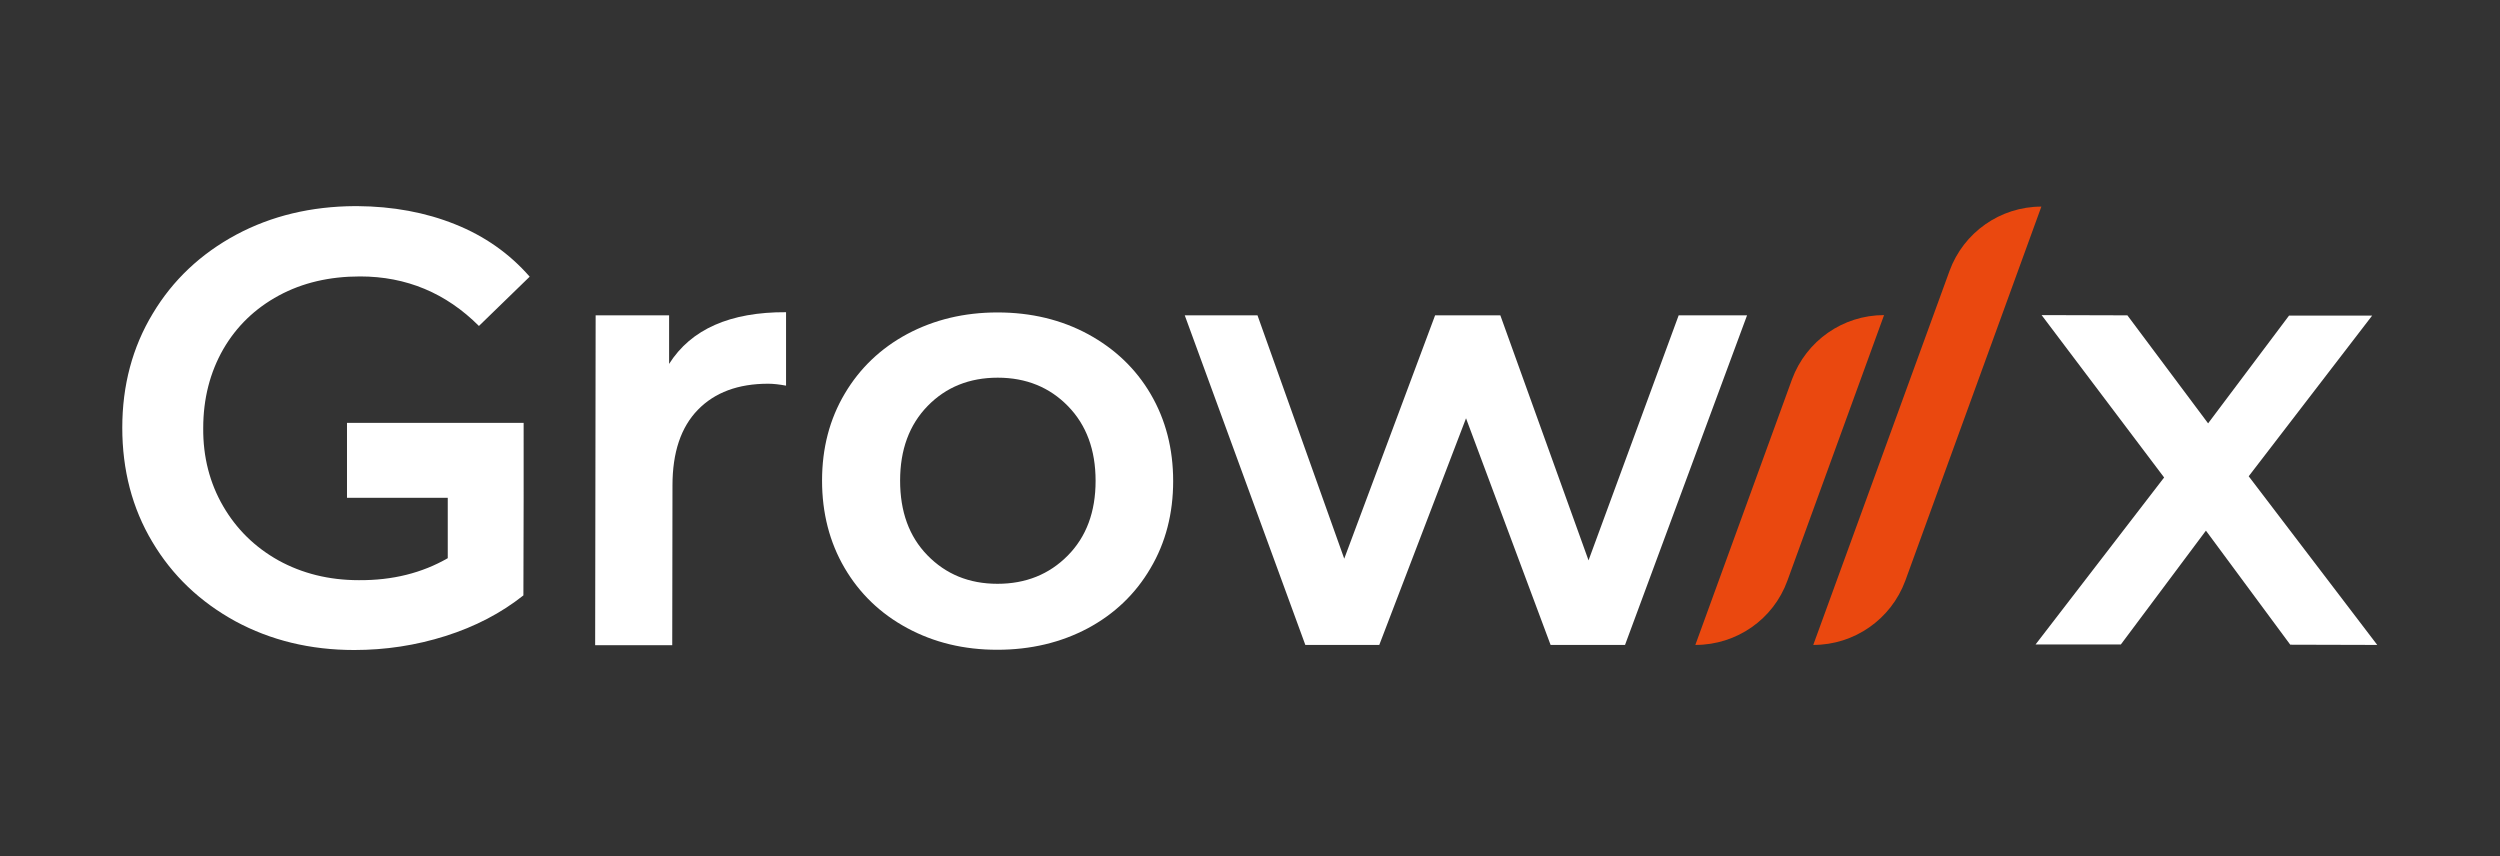 <?xml version="1.0" encoding="utf-8"?>
<!-- Generator: Adobe Illustrator 24.0.0, SVG Export Plug-In . SVG Version: 6.00 Build 0)  -->
<svg version="1.1" id="Layer_1" xmlns="http://www.w3.org/2000/svg" xmlns:xlink="http://www.w3.org/1999/xlink" x="0px" y="0px"
	 viewBox="0 0 1034.6 354.3" style="enable-background:new 0 0 1034.6 354.3;" xml:space="preserve">
<rect x="0" y="0" width="1034.6" height="354.3" fill="#333333" stroke="none"/>
<style type="text/css">
	.st0{fill:#FFFFFF;}
	.st1{fill:#EA480F;}
</style>
<g id="Слой_x0020_1">
	<g id="_2657800269456">
		<path class="st0" d="M325.3,129.2l0,30.4c-2.7-0.5-5.2-0.8-7.4-0.8c-12.4,0-22.1,3.6-29.1,10.8c-7,7.2-10.5,17.6-10.5,31.3
			l-0.1,66.1h-31.9l0.2-136.5h30.4l0,20.1C286,136.2,302.2,129.1,325.3,129.2L325.3,129.2z"/>
		<path class="st0" d="M441.9,229.9c7.7-7.8,11.5-18.1,11.5-30.9c0-12.8-3.8-23.1-11.4-30.9c-7.6-7.8-17.3-11.8-29.1-11.8
			c-11.7,0-21.4,3.9-29,11.7c-7.6,7.8-11.4,18.1-11.4,30.9c0,12.8,3.7,23.1,11.3,30.9c7.6,7.8,17.2,11.8,29,11.8
			C424.5,241.6,434.2,237.7,441.9,229.9z M375.4,259.9c-11.1-6-19.7-14.3-25.9-24.9c-6.2-10.6-9.3-22.7-9.3-36.1
			c0-13.4,3.1-25.4,9.4-36c6.2-10.5,14.9-18.8,25.9-24.7c11.1-5.9,23.5-8.9,37.3-8.9c13.9,0,26.4,3,37.5,9c11,6,19.7,14.2,25.9,24.8
			c6.2,10.6,9.3,22.6,9.3,36c0,13.4-3.1,25.5-9.4,36.1c-6.2,10.6-14.9,18.9-25.9,24.8c-11.1,5.9-23.6,8.9-37.5,8.9
			C398.9,268.9,386.5,265.9,375.4,259.9z"/>
		<polygon class="st0" points="947.8,266.8 912.9,219.6 877.7,266.7 842.4,266.7 895.6,197.6 844.9,130.4 880.4,130.5 913.8,175.2 
			947.3,130.6 981.7,130.6 930.6,197.1 983.8,266.9 		"/>
		<path class="st0" d="M216.7,175h-73.1v31h41.7l0,25c-10.6,6.1-22.8,9.2-36.8,9.1c-12.4,0-23.5-2.8-33.3-8.2
			c-9.8-5.5-17.4-13-22.9-22.5c-5.5-9.5-8.3-20.3-8.2-32.2c0-12.2,2.8-23.1,8.3-32.7c5.5-9.5,13.2-16.9,23-22.2
			c9.8-5.3,21-7.9,33.6-7.9c19.2,0,35.6,6.9,49.2,20.5l21-20.4c-8.3-9.5-18.6-16.8-30.9-21.7c-12.2-4.9-25.7-7.4-40.5-7.5h-0.9
			c-18.1,0.1-34.5,4-49.1,11.8c-14.7,7.9-26.3,18.8-34.6,32.7c-8.4,13.9-12.6,29.7-12.6,47.2c0,17.5,4.1,33.3,12.4,47.2
			c8.3,14,19.8,24.9,34.4,32.9c14.6,7.9,31,11.9,49.2,11.9c12.9,0,25.5-1.9,37.8-5.8c12.3-3.9,23-9.5,32.2-16.8l0.1-40.6L216.7,175
			L216.7,175z"/>
		<polygon class="st0" points="657.4,231.9 620.9,130.5 593.9,130.5 556.3,231.2 520.4,130.5 490.3,130.5 540.2,266.9 570.8,266.9 
			606.7,173.1 641.7,266.9 672.5,266.9 723,130.5 694.7,130.5 		"/>
		<path class="st1" d="M844.8,85.5c-17,0-32.2,10.7-38,26.6l-56.4,154.8c17,0,32.2-10.6,38.1-26.6L844.8,85.5
			C844.9,85.5,844.8,85.5,844.8,85.5z"/>
		<path class="st1" d="M779.7,130.4l-40,109.9c-5.8,16-21,26.6-38.1,26.6h0l40-109.9C747.5,141,762.7,130.4,779.7,130.4L779.7,130.4
			L779.7,130.4z"/>
	</g>
</g>
</svg>
